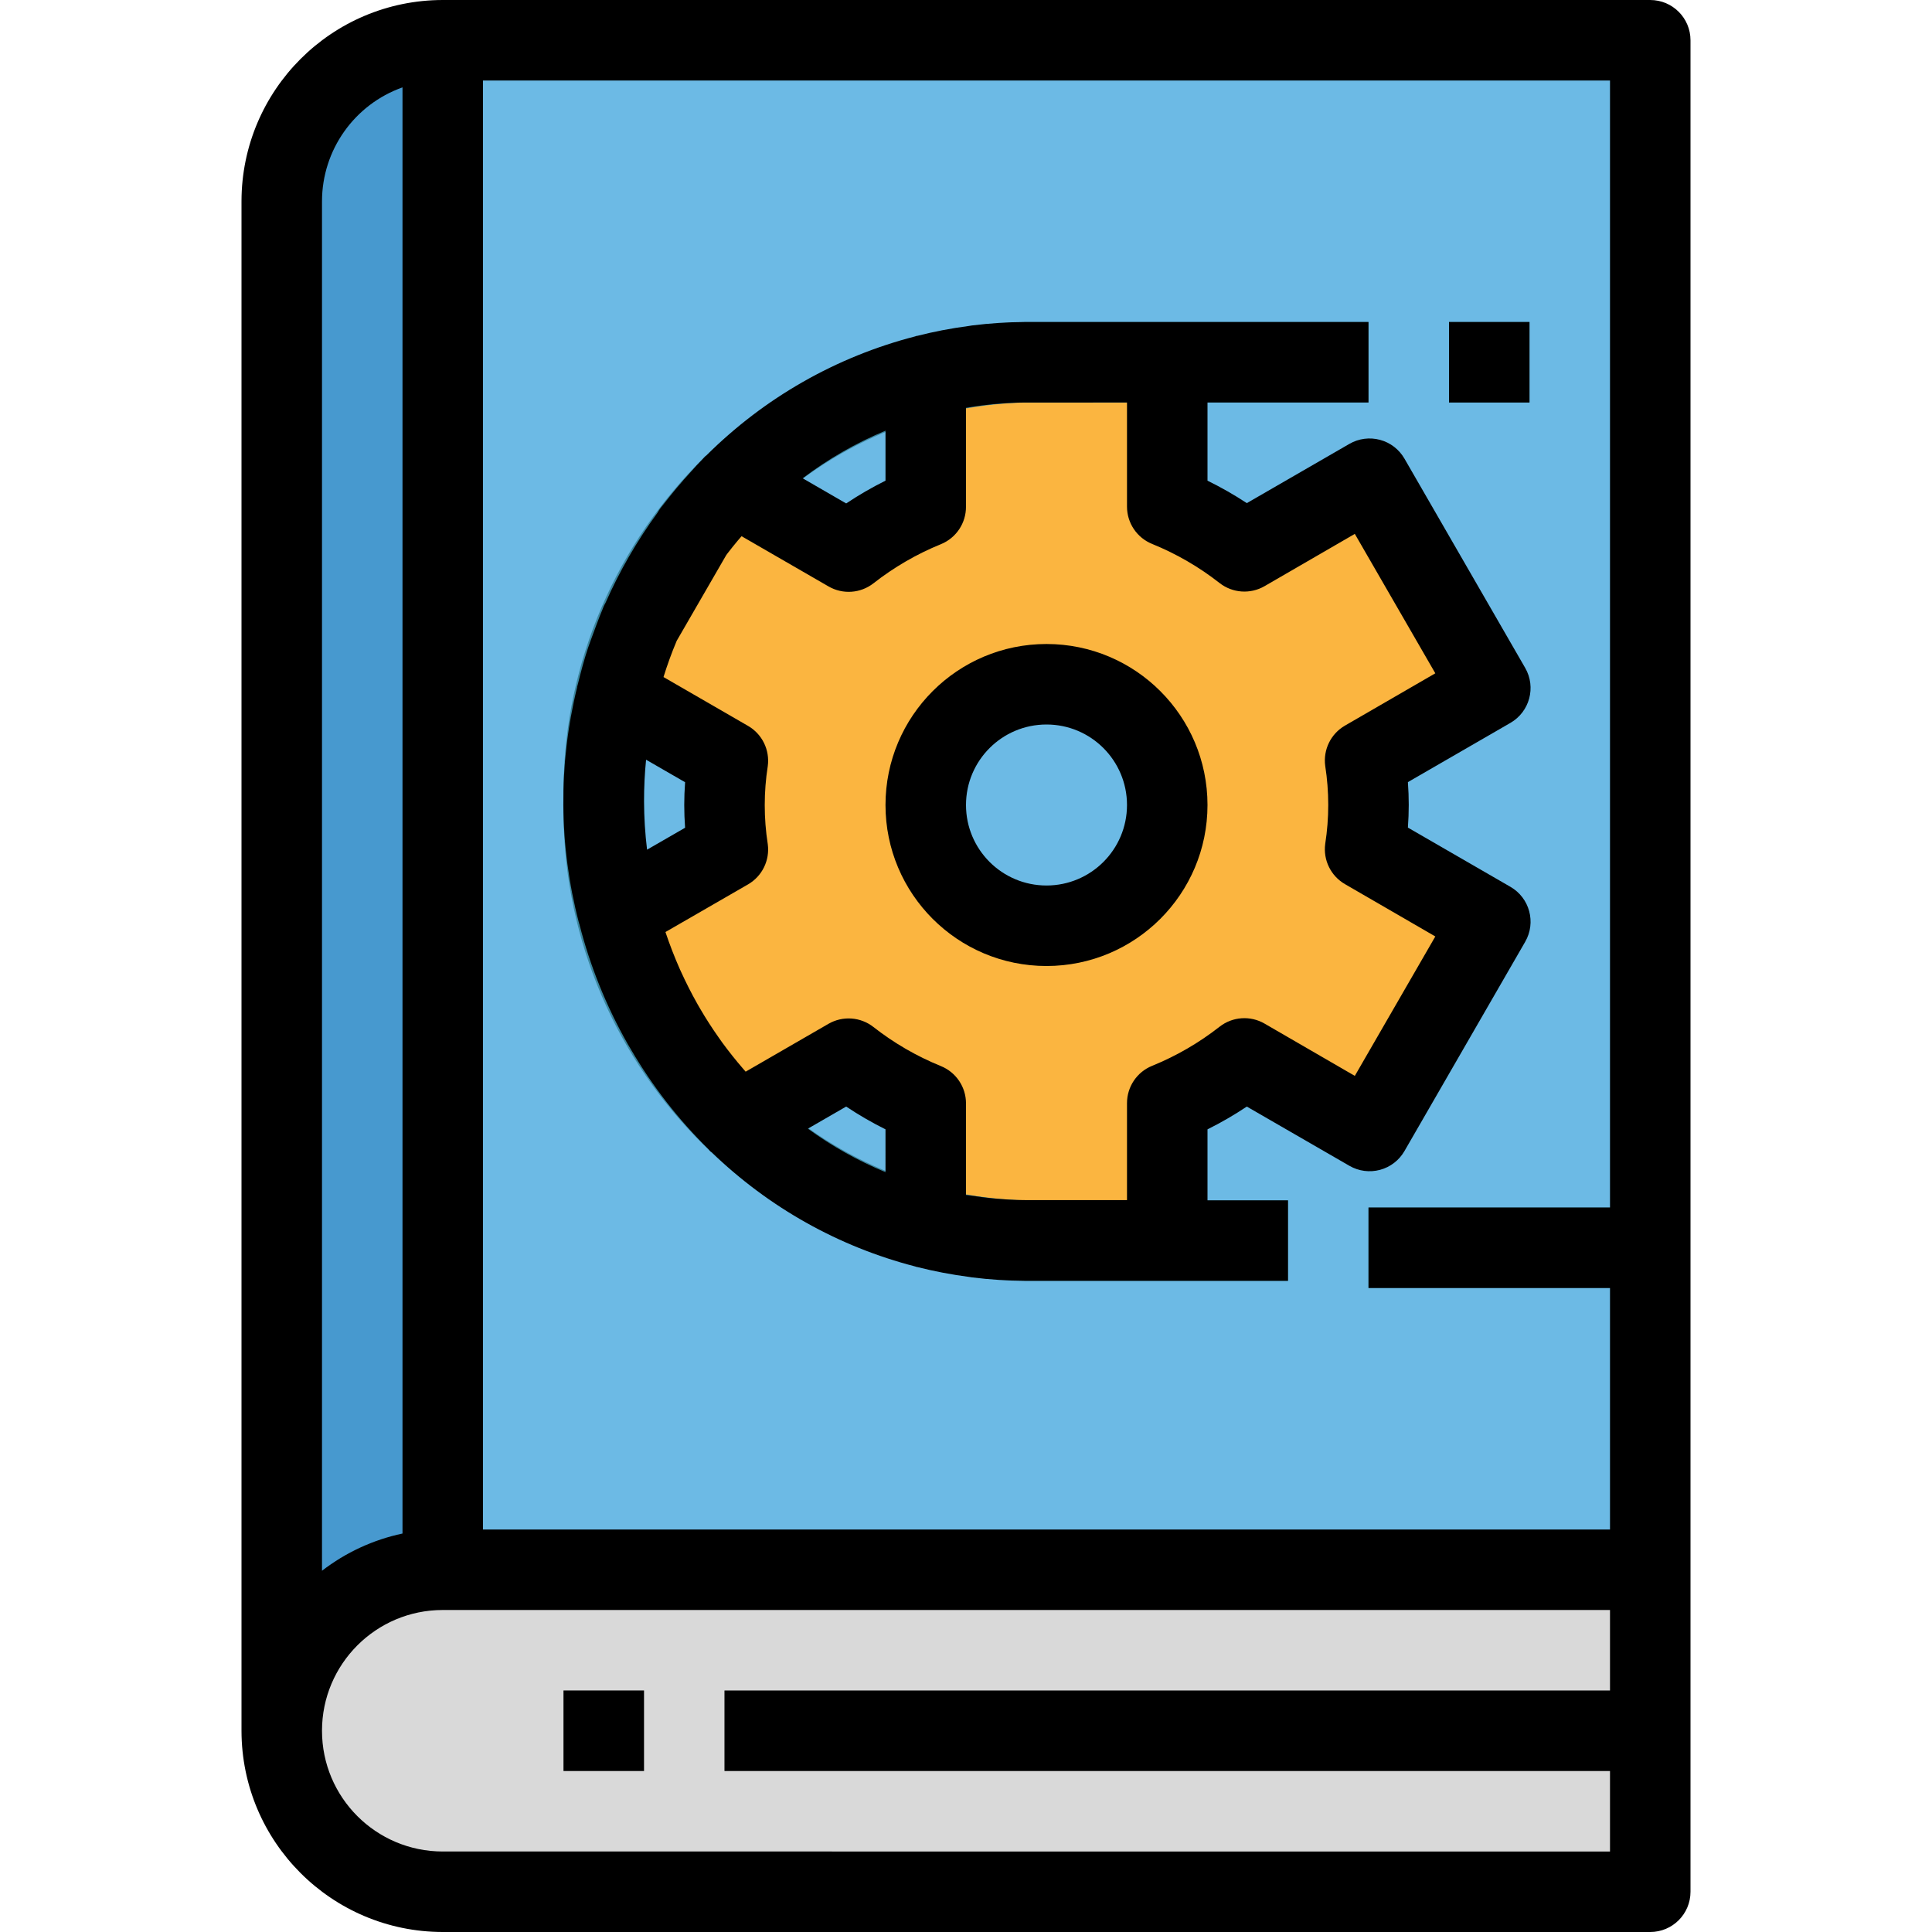 <svg height="384pt" viewBox="-48 0 384 384" width="384pt" xmlns="http://www.w3.org/2000/svg"><path d="m40 8v336h-32v-304c0-17.672 14.328-32 32-32zm0 0" fill="#4799cf"/><path d="m40 8h240v304h-240zm0 0" fill="#6cbae5"/><path d="m40 312h240v64h-240c-17.672 0-32-14.328-32-32s14.328-32 32-32zm0 0" fill="#d9d9d9"/><path d="m96 336h184v16h-184zm0 0" fill="#b9b9b9"/><path d="m64 336h16v16h-16zm0 0" fill="#b9b9b9"/><path d="m224 160c-.023-2.957-.25-5.914-.68-8.84l24.887-14.398-24-41.602-24.879 14.398c-4.672-3.652-9.832-6.633-15.328-8.863v-28.695h-28.184c-6.688.023-13.344.887-19.816 2.559v26.137c-5.5 2.242-10.656 5.238-15.328 8.906l-22.863-13.211c-2.934 2.941-5.648 6.094-8.129 9.426l-10.398 18c-2.02 4.707-3.625 9.582-4.801 14.566l22.152 12.801c-.906 5.859-.906 11.82 0 17.68l-21.848 12.617c3.949 15.816 12.227 30.223 23.902 41.598l21.984-12.68c4.672 3.668 9.828 6.664 15.328 8.906v24.695c6.473 1.676 13.129 2.535 19.816 2.559h28.184v-27.254c5.5-2.242 10.656-5.238 15.328-8.906l24.879 14.402 24-41.602-24.887-14.398c.426-2.914.656-5.855.68-8.801zm-64 24c-13.254 0-24-10.746-24-24s10.746-24 24-24 24 10.746 24 24-10.746 24-24 24zm0 0" fill="#ecaa3c"/><path d="m199.328 210.398 24.879 14.402 20.535-35.57-21.422-12.375c.34-2.539.535-5.094.59-7.656v-10.398c-.055-2.562-.25-5.117-.59-7.656l21.422-12.375-20.535-35.57-24.879 14.402c-4.672-3.668-9.828-6.664-15.328-8.906v-28.695h-28.184c-6.688.023-13.344.887-19.816 2.559v26.137c-5.5 2.242-10.656 5.238-15.328 8.906l-22.863-13.211c-2.934 2.941-5.648 6.094-8.129 9.426l-10.398 18c-1.074 2.496-2 5.062-2.832 7.68l20.223 11.68c-.34 2.539-.539 5.094-.594 7.656v10.398c.055 2.562.254 5.117.594 7.656l-19.648 11.344c4.363 13.191 11.805 25.152 21.703 34.898l21.945-12.73c4.672 3.668 9.828 6.664 15.328 8.906v24.695c6.473 1.676 13.129 2.535 19.816 2.559h28.184v-27.254c5.5-2.242 10.656-5.238 15.328-8.906zm-39.328-18.398c-13.254 0-24-10.746-24-24 .023-1.344.156-2.68.398-4-.242-1.32-.375-2.656-.398-4 0-13.254 10.746-24 24-24s24 10.746 24 24c-.023 1.344-.156 2.68-.398 4 .242 1.32.375 2.656.398 4 0 13.254-10.746 24-24 24zm0 0" fill="#fbb540"/><g fill="#3b869e"><path d="m208 254.574h-52.176c-51.637-1.027-92.707-43.645-91.824-95.285-.883-51.641 40.188-94.262 91.824-95.289h68.176v16h-68.176c-42.801 1.027-76.711 36.484-75.824 79.289-.887 42.805 33.023 78.262 75.824 79.285h52.176zm0 0"/><path d="m240 64h16v16h-16zm0 0"/><path d="m224 240h56v16h-56zm0 0"/></g><path d="m40 0c-22.082.027-39.973 17.918-40 40v304c.027 22.082 17.918 39.973 40 40h240c4.418 0 8-3.582 8-8v-368c0-4.418-3.582-8-8-8zm232 240h-48v16h48v48h-224v-288h224zm-240-222.633v287.434c-5.82 1.234-11.289 3.762-16 7.398v-272.199c.012-10.168 6.418-19.23 16-22.633zm8 350.633c-13.254 0-24-10.746-24-24s10.746-24 24-24h232v16h-176v16h176v16zm0 0"/><path d="m64 336h16v16h-16zm0 0"/><path d="m128 160c0 17.672 14.328 32 32 32s32-14.328 32-32-14.328-32-32-32-32 14.328-32 32zm32-16c8.836 0 16 7.164 16 16s-7.164 16-16 16-16-7.164-16-16 7.164-16 16-16zm0 0"/><path d="m67.07 183.305v.102c0 .082.059.152.074.234 2.121 8.332 5.352 16.348 9.598 23.824.234.406.473.801.715 1.215 4.227 7.219 9.383 13.852 15.344 19.719.137.137.246.297.375.426.129.129.184.113.266.176 11.293 10.961 25.246 18.793 40.488 22.727l.117.051.273.055c3.379.855 6.809 1.508 10.266 1.961l.605.094c3.531.441 7.082.672 10.641.688h52.168v-16h-16v-14.109c2.699-1.344 5.309-2.855 7.816-4.527l20.391 11.773c1.84 1.062 4.023 1.352 6.074.805 2.055-.551 3.801-1.891 4.863-3.73l24-41.602c2.207-3.828.891-8.723-2.938-10.926l-20.375-11.77c.113-1.602.168-3.055.168-4.52s-.055-2.953-.168-4.52l20.375-11.77c3.828-2.207 5.145-7.098 2.938-10.926l-24-41.602c-1.062-1.84-2.809-3.184-4.863-3.73-2.051-.551-4.234-.262-6.074.801l-20.391 11.777c-2.508-1.652-5.121-3.141-7.816-4.465v-15.535h32v-16h-68.176c-3.555.02-7.105.25-10.633.688l-.703.113c-3.438.449-6.848 1.105-10.207 1.961-.082 0-.168 0-.25.047l-.109.047c-15.703 4.043-30.035 12.215-41.508 23.672-.078.082-.184.113-.262.191-.082.082-.312.344-.465.504-.801.801-1.598 1.688-2.359 2.539-.969 1.062-1.922 2.133-2.848 3.246-.93 1.113-1.738 2.121-2.578 3.199-.207.273-.43.527-.637.801-.188.254-.359.523-.512.801l-.066.102c-4.074 5.578-7.539 11.578-10.328 17.898-.156.273-.301.555-.422.848-.043.098-.074.199-.113.297-.871 2.047-1.602 4.16-2.398 6.277-.18.512-.371 1-.539 1.512-.797 2.402-1.43 4.801-2.023 7.203-.047.191-.109.375-.16.566v.113c-3.758 15.348-3.641 31.387.336 46.68zm21.098-18.785-7.559 4.359c-.387-3.184-.59-6.391-.609-9.598 0-2.801.145-5.602.414-8.281l7.754 4.473c-.113 1.598-.168 3.055-.168 4.52 0 1.465.055 2.961.168 4.527zm39.832 68.457c-5.465-2.262-10.645-5.168-15.426-8.648l7.609-4.391c2.508 1.672 5.117 3.184 7.816 4.527zm48-152.977v20.695c0 3.262 1.977 6.195 5 7.418 4.805 1.953 9.316 4.566 13.398 7.766 2.57 2.012 6.102 2.262 8.93.633l17.953-10.398 16 27.711-17.961 10.398c-2.809 1.625-4.355 4.785-3.922 8 .801 5.137.801 10.367 0 15.504-.434 3.215 1.113 6.375 3.922 8l17.961 10.402-16 27.711-17.953-10.398c-2.828-1.633-6.359-1.383-8.93.629-4.082 3.199-8.594 5.816-13.398 7.77-3.023 1.223-5 4.156-5 7.418v19.27h-20.176c-2.199 0-4.359-.152-6.512-.344-1.449-.137-2.914-.336-4.383-.566l-.93-.105v-18.207c0-3.262-1.977-6.195-5-7.418-4.805-1.953-9.316-4.566-13.398-7.766-2.57-2.012-6.102-2.262-8.93-.633l-16.465 9.512-.473-.543c-1.453-1.68-2.844-3.422-4.168-5.227-.246-.344-.496-.688-.734-1.039-1.312-1.855-2.543-3.766-3.688-5.734-.168-.289-.336-.57-.496-.855-1.207-2.137-2.316-4.32-3.328-6.555l-.184-.398c-1.066-2.41-2.023-4.879-2.871-7.402l16.414-9.469c2.809-1.625 4.355-4.785 3.922-8-.801-5.137-.801-10.367 0-15.504.434-3.215-1.113-6.375-3.922-8l-16.801-9.707c.758-2.438 1.613-4.793 2.57-7.07l.062-.145 9.816-16.984.184-.262c.688-.914 1.41-1.785 2.129-2.656.246-.297.512-.578.758-.875l17.289 9.984c2.828 1.633 6.359 1.383 8.93-.629 4.082-3.199 8.594-5.816 13.398-7.77 3.031-1.234 5.008-4.191 4.984-7.465v-19.633l1.039-.168c1.426-.223 2.848-.414 4.258-.551 2.16-.191 4.32-.344 6.527-.344zm-64.465 15.062c5.066-3.836 10.598-7.016 16.465-9.461v9.934c-2.699 1.344-5.309 2.855-7.816 4.527zm0 0"/><path d="m240 64h16v16h-16zm0 0"/></svg>